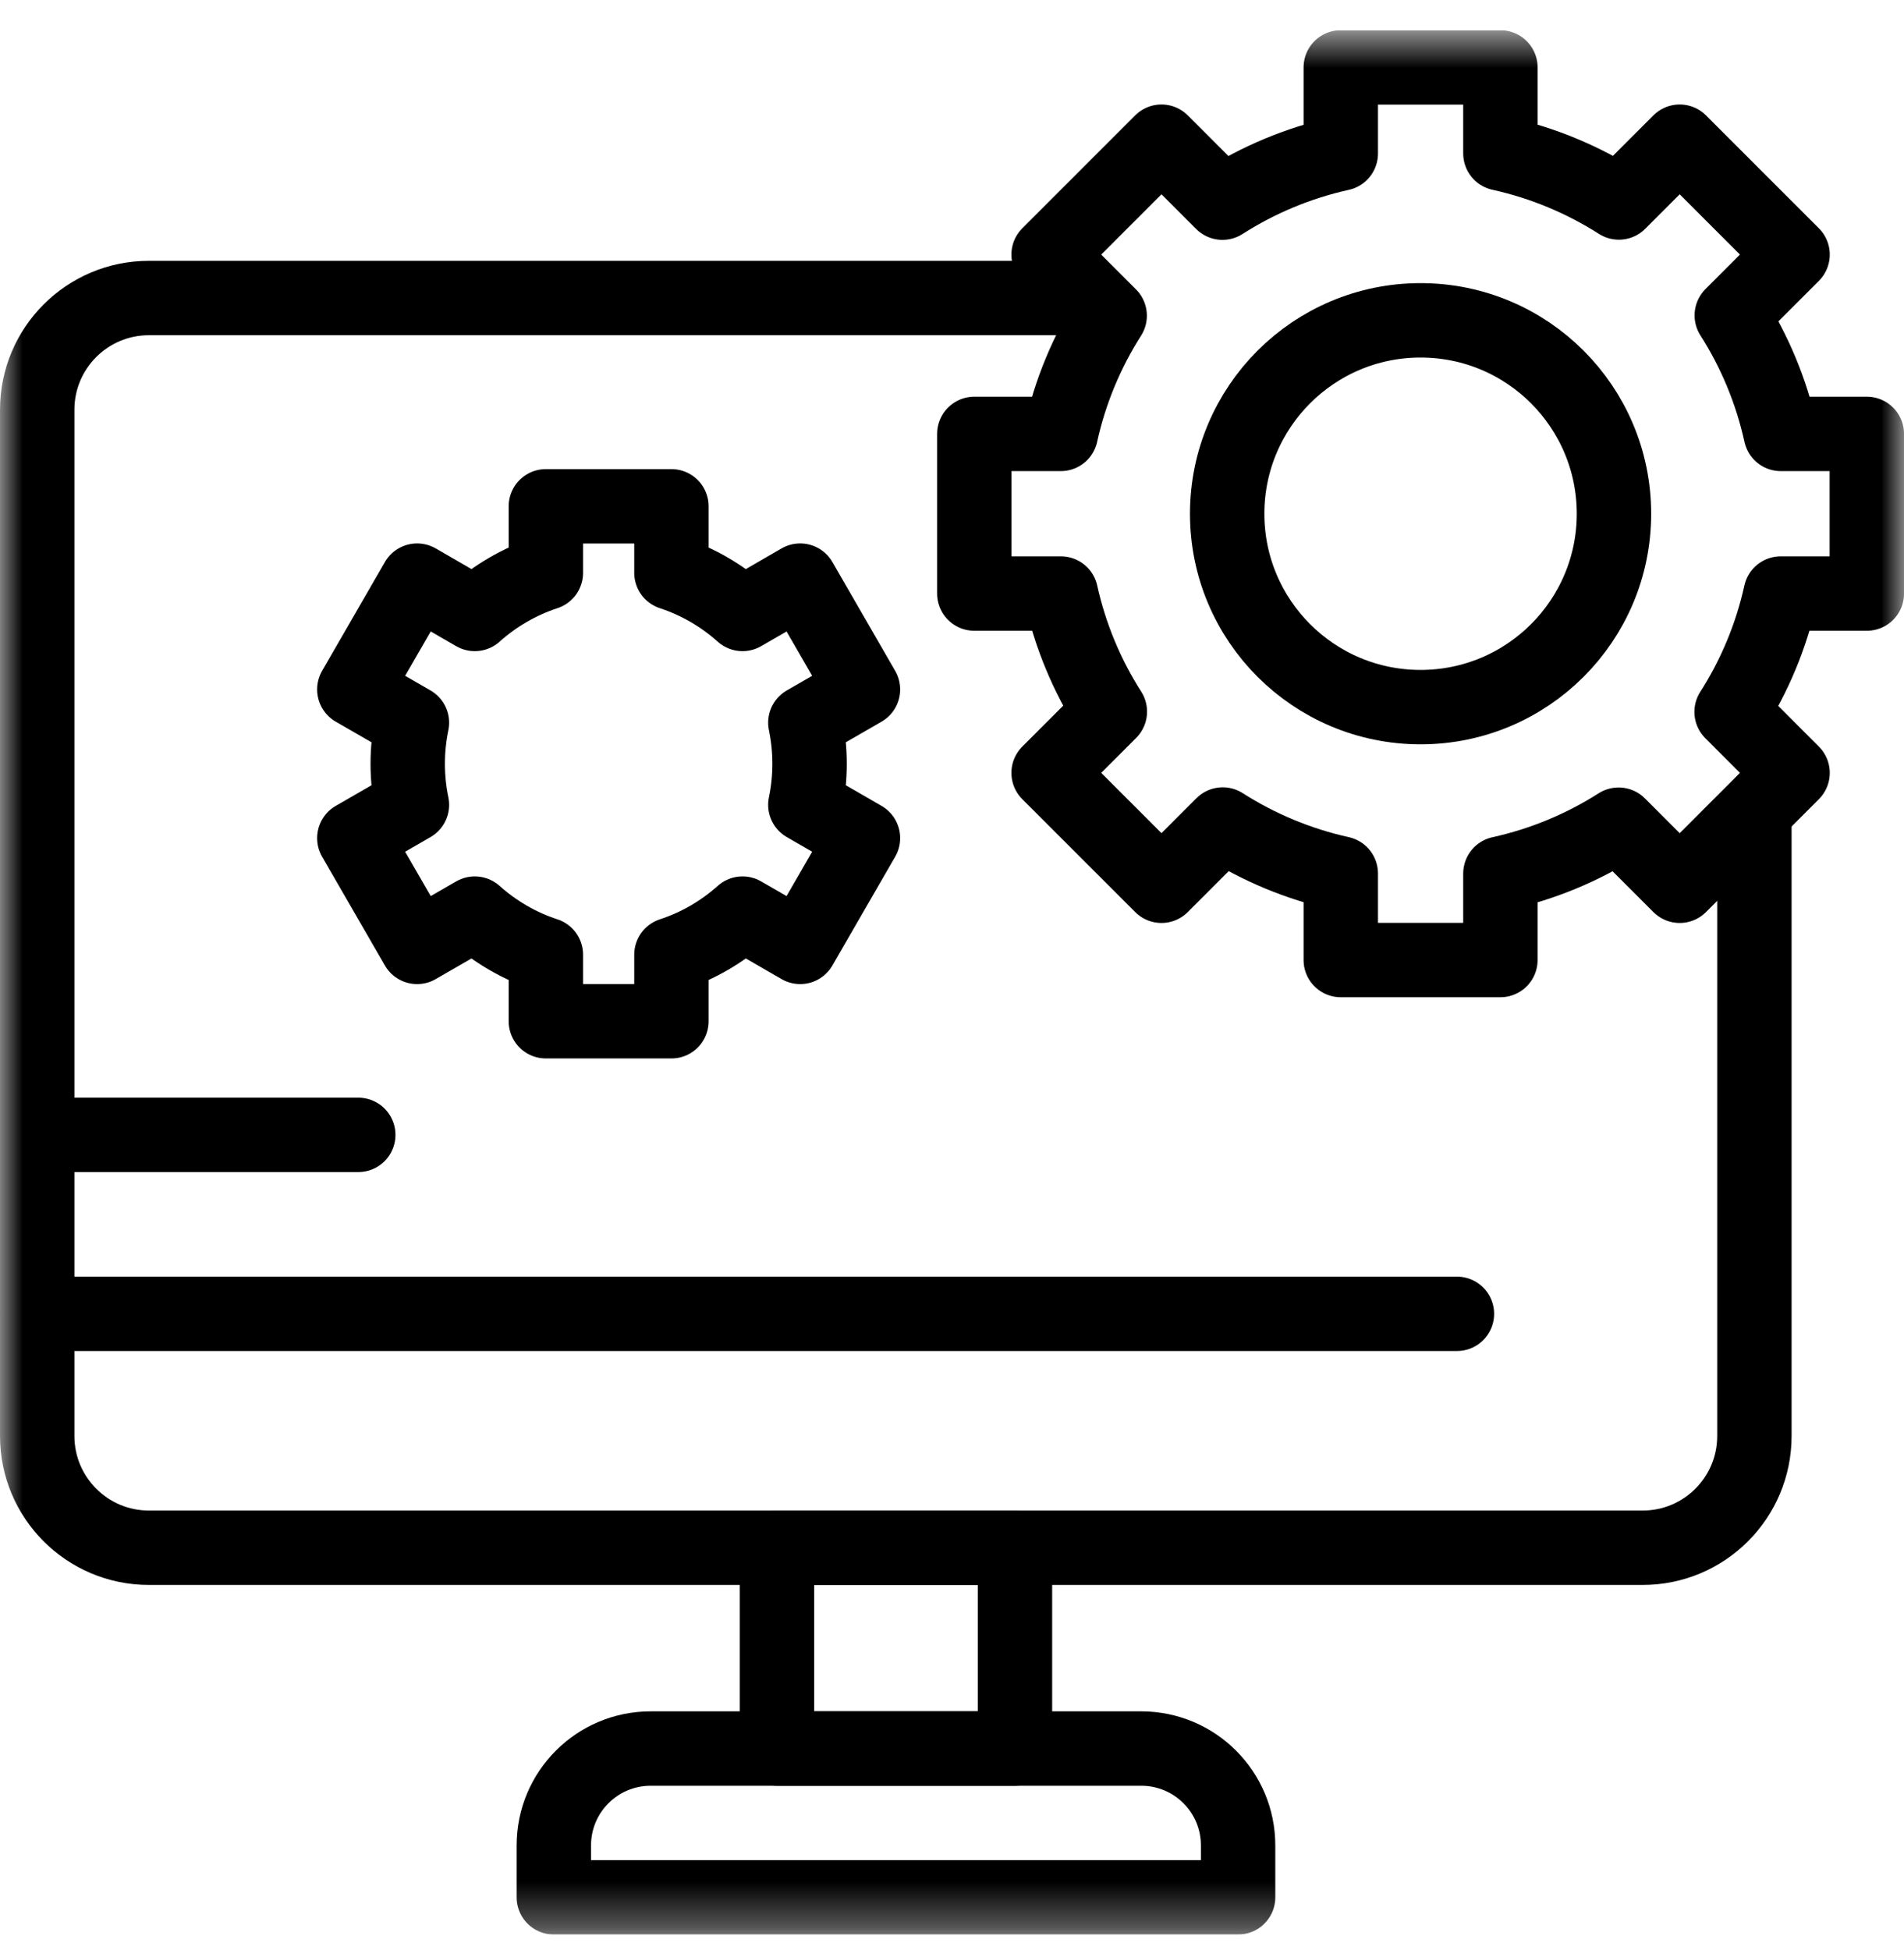 <svg width="42" height="43" viewBox="0 0 42 43" fill="none" xmlns="http://www.w3.org/2000/svg">
<g id="computer 1" clip-path="url(#clip0_1590_5400)">
<g id="g3129">
<g id="g3131">
<g id="Clip path group">
<mask id="mask0_1590_5400" style="mask-type:luminance" maskUnits="userSpaceOnUse" x="0" y="0" width="42" height="43">
<g id="clipPath3137">
<path id="path3135" d="M0 0.667H42V42.667H0V0.667Z" fill="white"/>
</g>
</mask>
<g mask="url(#mask0_1590_5400)">
<g id="g3133">
<g id="g3139">
<path id="path3141" d="M12.217 41.846H27.311V40.701C27.311 39.521 26.354 38.565 25.175 38.565H14.353C13.173 38.565 12.217 39.521 12.217 40.701V41.846Z" stroke="black" stroke-width="1.641" stroke-miterlimit="10" stroke-linecap="round" stroke-linejoin="round"/>
</g>
<path id="path3143" d="M17.139 38.565H22.389V34.136H17.139V38.565Z" stroke="black" stroke-width="1.641" stroke-miterlimit="10" stroke-linecap="round" stroke-linejoin="round"/>
<g id="g3149">
<path id="path3151" d="M38.7 18.139V31.672C38.7 33.032 37.597 34.136 36.236 34.136H3.284C1.924 34.136 0.821 33.032 0.821 31.672V9.037C0.821 7.676 1.924 6.573 3.284 6.573H23.461" stroke="black" stroke-width="1.641" stroke-miterlimit="10" stroke-linecap="round" stroke-linejoin="round"/>
</g>
<g id="g3153">
<path id="path3155" d="M32.138 28.977H0.821" stroke="black" stroke-width="1.641" stroke-miterlimit="10" stroke-linecap="round" stroke-linejoin="round"/>
</g>
<g id="g3161">
<path id="path3163" d="M1.231 25.03H7.903" stroke="black" stroke-width="1.641" stroke-miterlimit="10" stroke-linecap="round" stroke-linejoin="round"/>
</g>
<g id="g3169">
<path id="path3171" d="M25.621 19.536L23.131 17.046L24.482 15.695C24.482 15.695 24.482 15.695 24.482 15.695C23.98 14.909 23.61 14.03 23.402 13.091H21.493L21.492 13.091V9.57H21.493H23.4C23.607 8.629 23.977 7.75 24.478 6.963C24.478 6.962 24.478 6.962 24.478 6.962L23.131 5.615L25.621 3.125L26.966 4.47C26.966 4.47 26.966 4.47 26.966 4.47C27.754 3.966 28.634 3.595 29.576 3.386V1.487L33.097 1.487V3.384C34.04 3.592 34.922 3.963 35.711 4.466C35.711 4.466 35.711 4.466 35.711 4.466L37.052 3.125L39.542 5.615L38.201 6.956C38.201 6.956 38.201 6.956 38.201 6.956C38.704 7.745 39.075 8.627 39.282 9.57H41.18H41.18V13.091L41.18 13.091H39.28C39.072 14.033 38.701 14.913 38.197 15.701C38.197 15.701 38.197 15.701 38.197 15.701L39.542 17.046L37.052 19.536M25.621 19.536C25.621 19.536 25.621 19.536 25.621 19.536ZM25.621 19.536L26.972 18.185C26.972 18.185 26.972 18.185 26.972 18.185C27.758 18.687 28.636 19.057 29.576 19.265V21.174H33.097V19.267C34.037 19.06 34.917 18.69 35.704 18.189C35.704 18.189 35.705 18.189 35.705 18.189L37.052 19.536M37.052 19.536C37.052 19.536 37.052 19.536 37.052 19.536Z" stroke="black" stroke-width="1.641" stroke-miterlimit="10" stroke-linecap="round" stroke-linejoin="round"/>
</g>
<g id="g3173">
<path id="path3175" d="M35.602 11.331C35.602 8.975 33.692 7.065 31.336 7.065C28.98 7.065 27.07 8.975 27.07 11.331C27.07 13.687 28.98 15.596 31.336 15.596C33.692 15.596 35.602 13.687 35.602 11.331Z" stroke="black" stroke-width="1.641" stroke-miterlimit="10" stroke-linecap="round" stroke-linejoin="round"/>
</g>
<g id="g3181">
<path id="path3183" d="M17.858 16.845C17.858 16.535 17.826 16.232 17.765 15.939L19.036 15.206L17.651 12.806L16.379 13.541C15.93 13.139 15.397 12.827 14.811 12.634V11.167H12.041V12.634C11.454 12.827 10.922 13.139 10.473 13.541L9.201 12.806L7.816 15.206L9.087 15.939C9.026 16.232 8.994 16.535 8.994 16.845C8.994 17.156 9.026 17.459 9.087 17.751L7.816 18.485L9.201 20.884L10.473 20.15C10.922 20.552 11.454 20.864 12.041 21.056V22.524H14.811V21.056C15.397 20.864 15.93 20.552 16.379 20.15L17.651 20.884L19.036 18.485L17.765 17.751C17.826 17.459 17.858 17.156 17.858 16.845Z" stroke="black" stroke-width="1.641" stroke-miterlimit="10" stroke-linecap="round" stroke-linejoin="round"/>
</g>
</g>
</g>
</g>
</g>
</g>
</g>
<defs>
<clipPath id="clip0_1590_5400">
<rect width="42" height="42" fill="white" transform="translate(0 0.667)"/>
</clipPath>
</defs>
</svg>
